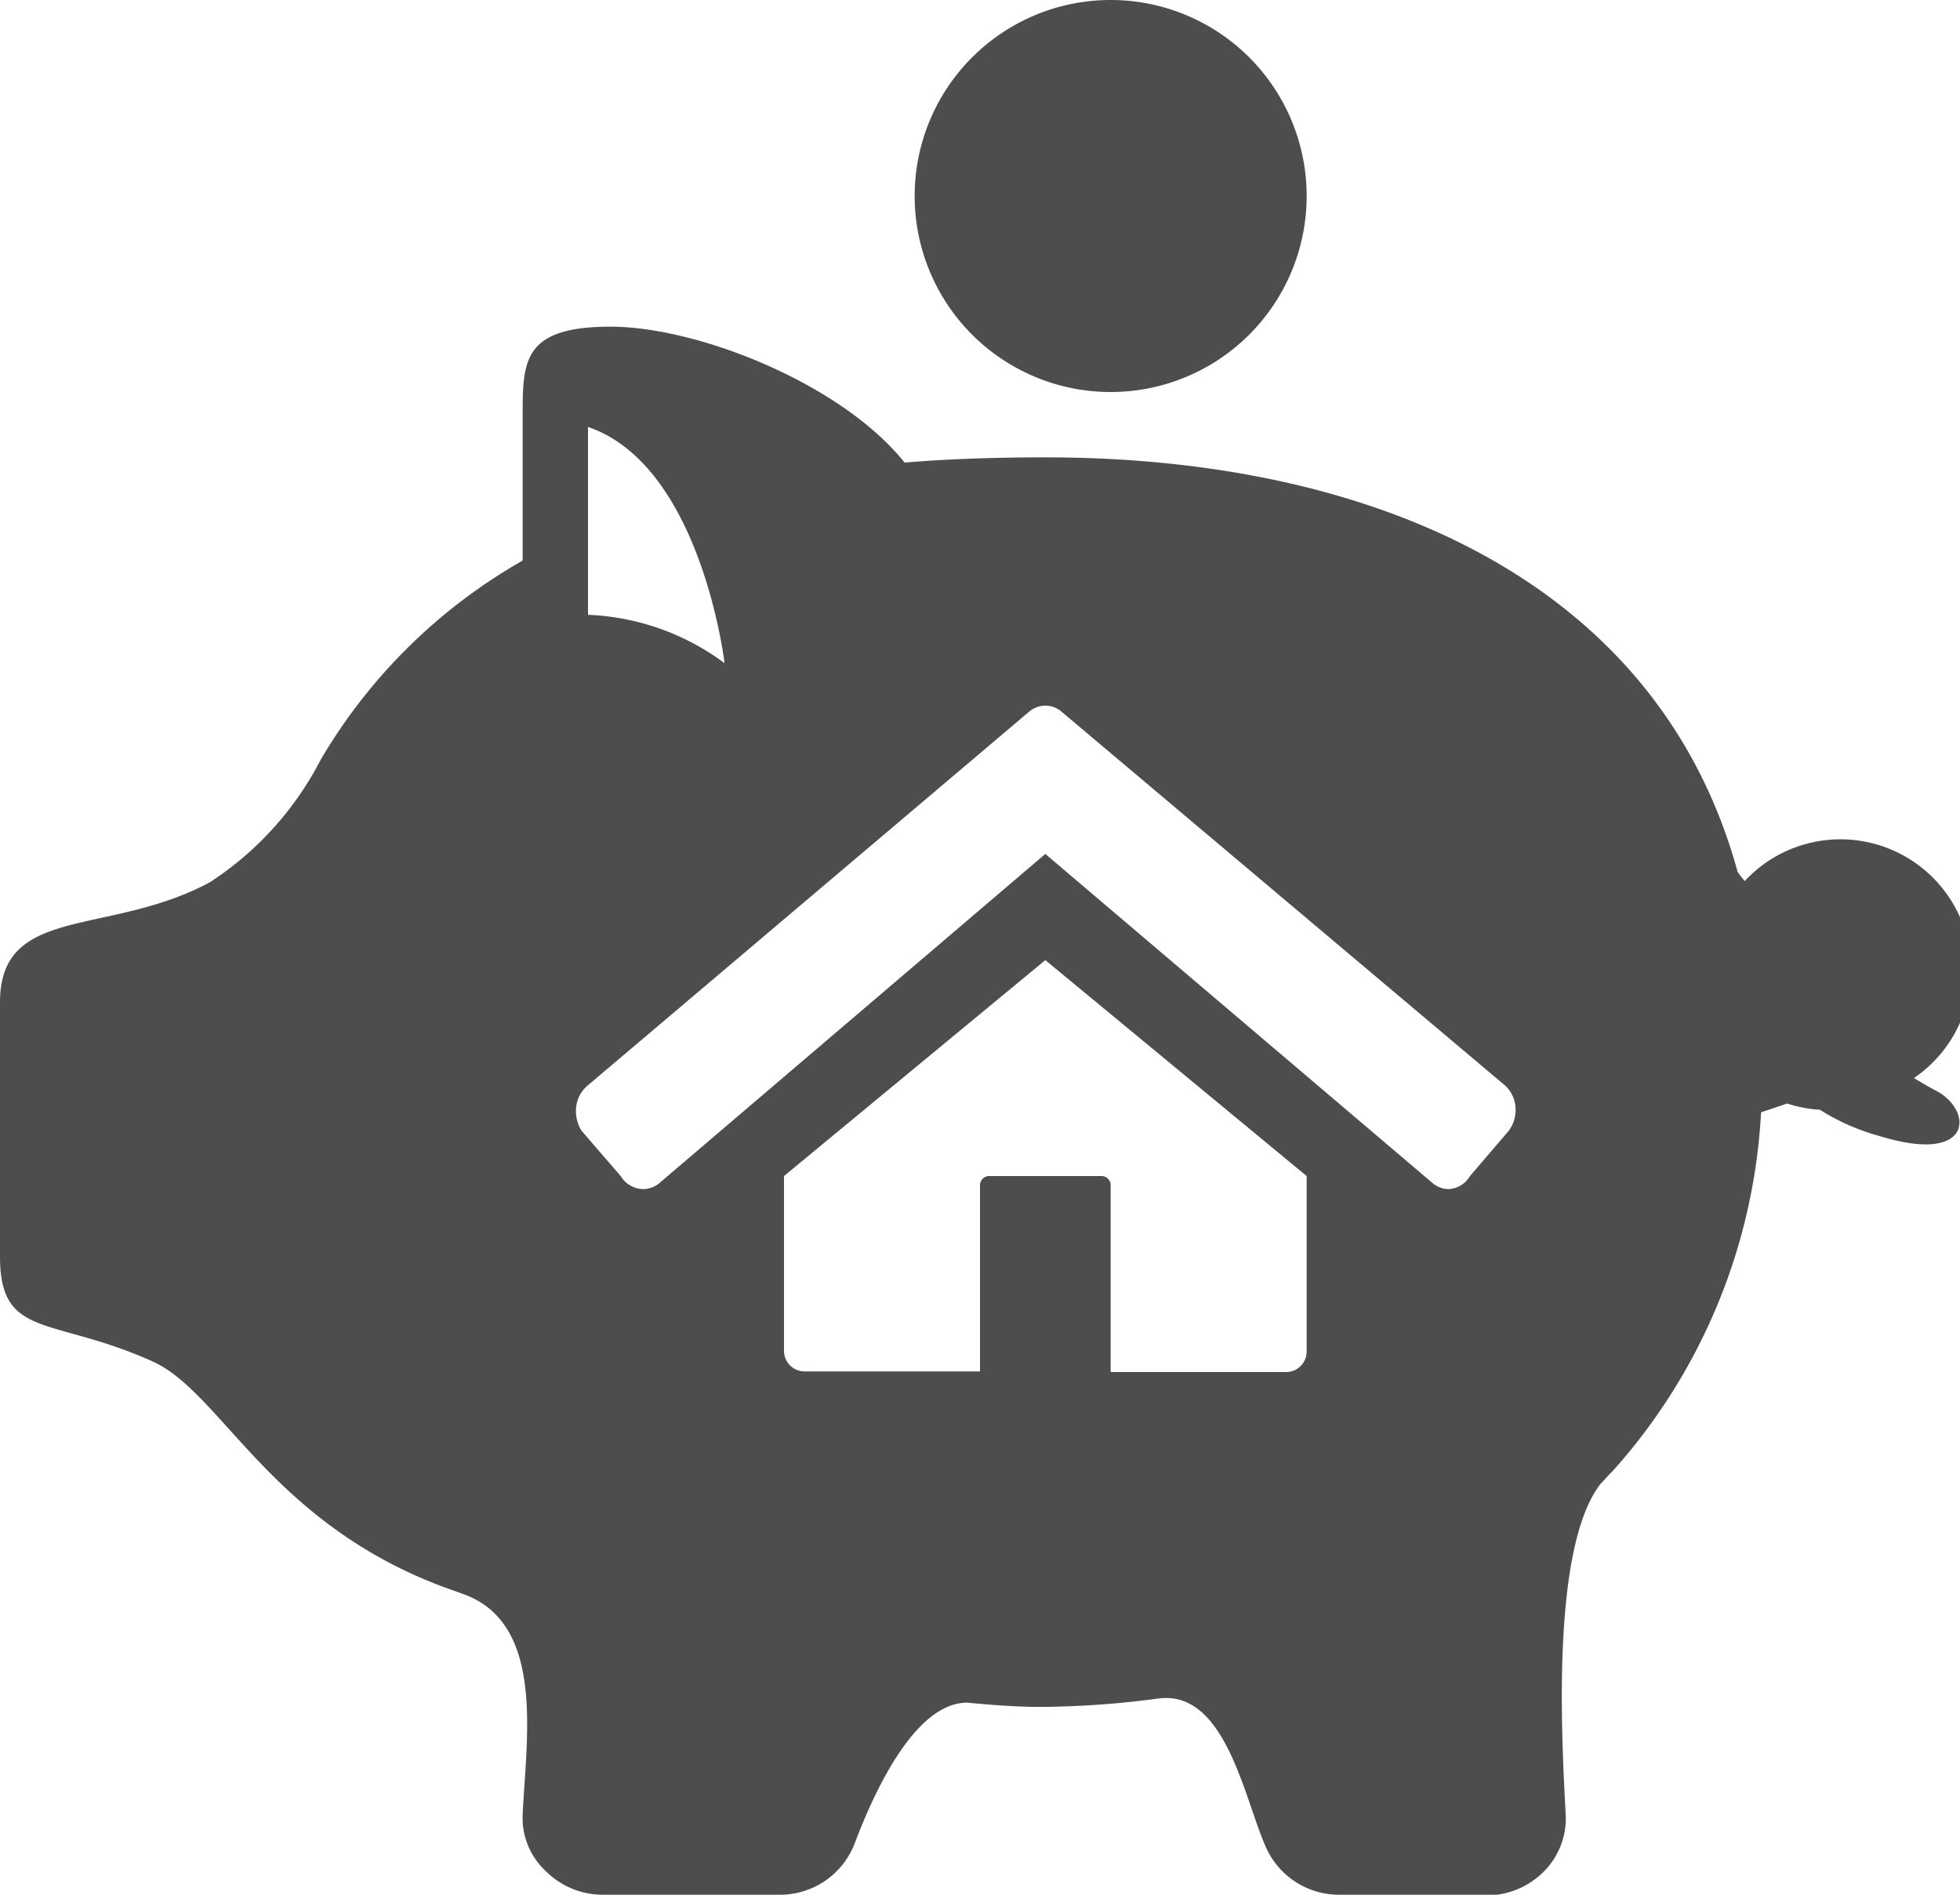 <svg xmlns="http://www.w3.org/2000/svg" viewBox="0 0 60 58"><defs><style>.cls-1{fill:#4d4d4d;}</style></defs><g id="Layer_2" data-name="Layer 2"><g id="Icon"><path class="cls-1" d="M28,6a6,6,0,1,1,6,6A6,6,0,0,1,28,6ZM57.52,34.77a6.64,6.64,0,0,1-1.81-.8,3.89,3.89,0,0,1-1-.19l-.8.27a17.85,17.85,0,0,1-4.56,11h0a.93.93,0,0,0-.1.1l-.26.28c-1.54,2-1.17,8-1.06,10.13a2.3,2.3,0,0,1-.67,1.73,2.47,2.47,0,0,1-1.77.73L41,58a2.45,2.45,0,0,1-2.25-1.46C38.07,55,37.5,51.67,35.41,52l0,0a28,28,0,0,1-3.6.25c-.62,0-1.37-.05-2.2-.13h0c-1.56,0-2.8,2.59-3.45,4.32A2.45,2.45,0,0,1,23.83,58H18.47a2.47,2.47,0,0,1-1.77-.73A2.22,2.22,0,0,1,16,55.54c.11-2.33.69-5.81-1.78-6.73h0l-.72-.26c-5.26-2-6.73-5.94-8.84-6.88C1.59,40.29,0,41,0,38.47V30.68c0-3,3.31-2,6.42-3.67a9.87,9.87,0,0,0,3.4-3.76A16.8,16.8,0,0,1,16,17.16V12.72C16,11.06,16,10,18.69,10s7.09,1.76,9,4.16C29,14.05,30.48,14,32,14c10,0,18.74,3.77,21.19,12.68a2.47,2.47,0,0,0,.22.29A4,4,0,1,1,58.59,33c.2.12.43.26.7.4C60.4,34,60.42,35.67,57.52,34.77ZM18,18.82a7.5,7.5,0,0,1,4.18,1.48s-.71-6.05-4.18-7.23ZM40,36l-8-6.61L24,36v5.36a.63.63,0,0,0,.64.62H30V36.28a.28.28,0,0,1,.3-.28h3.41a.28.28,0,0,1,.29.28V42h5.36a.63.63,0,0,0,.64-.62Zm6.39-2.15a1,1,0,0,0-.35-.65L32.49,21.78A.76.76,0,0,0,32,21.6a.78.78,0,0,0-.49.18L18,33.22a1,1,0,0,0-.36.65,1.13,1.13,0,0,0,.16.74L19,36a.83.83,0,0,0,.69.4.78.78,0,0,0,.49-.18L32,26.14,43.86,36.22a.78.78,0,0,0,.49.18A.81.81,0,0,0,45,36l1.19-1.39A1.07,1.07,0,0,0,46.39,33.87Z"/></g></g></svg>